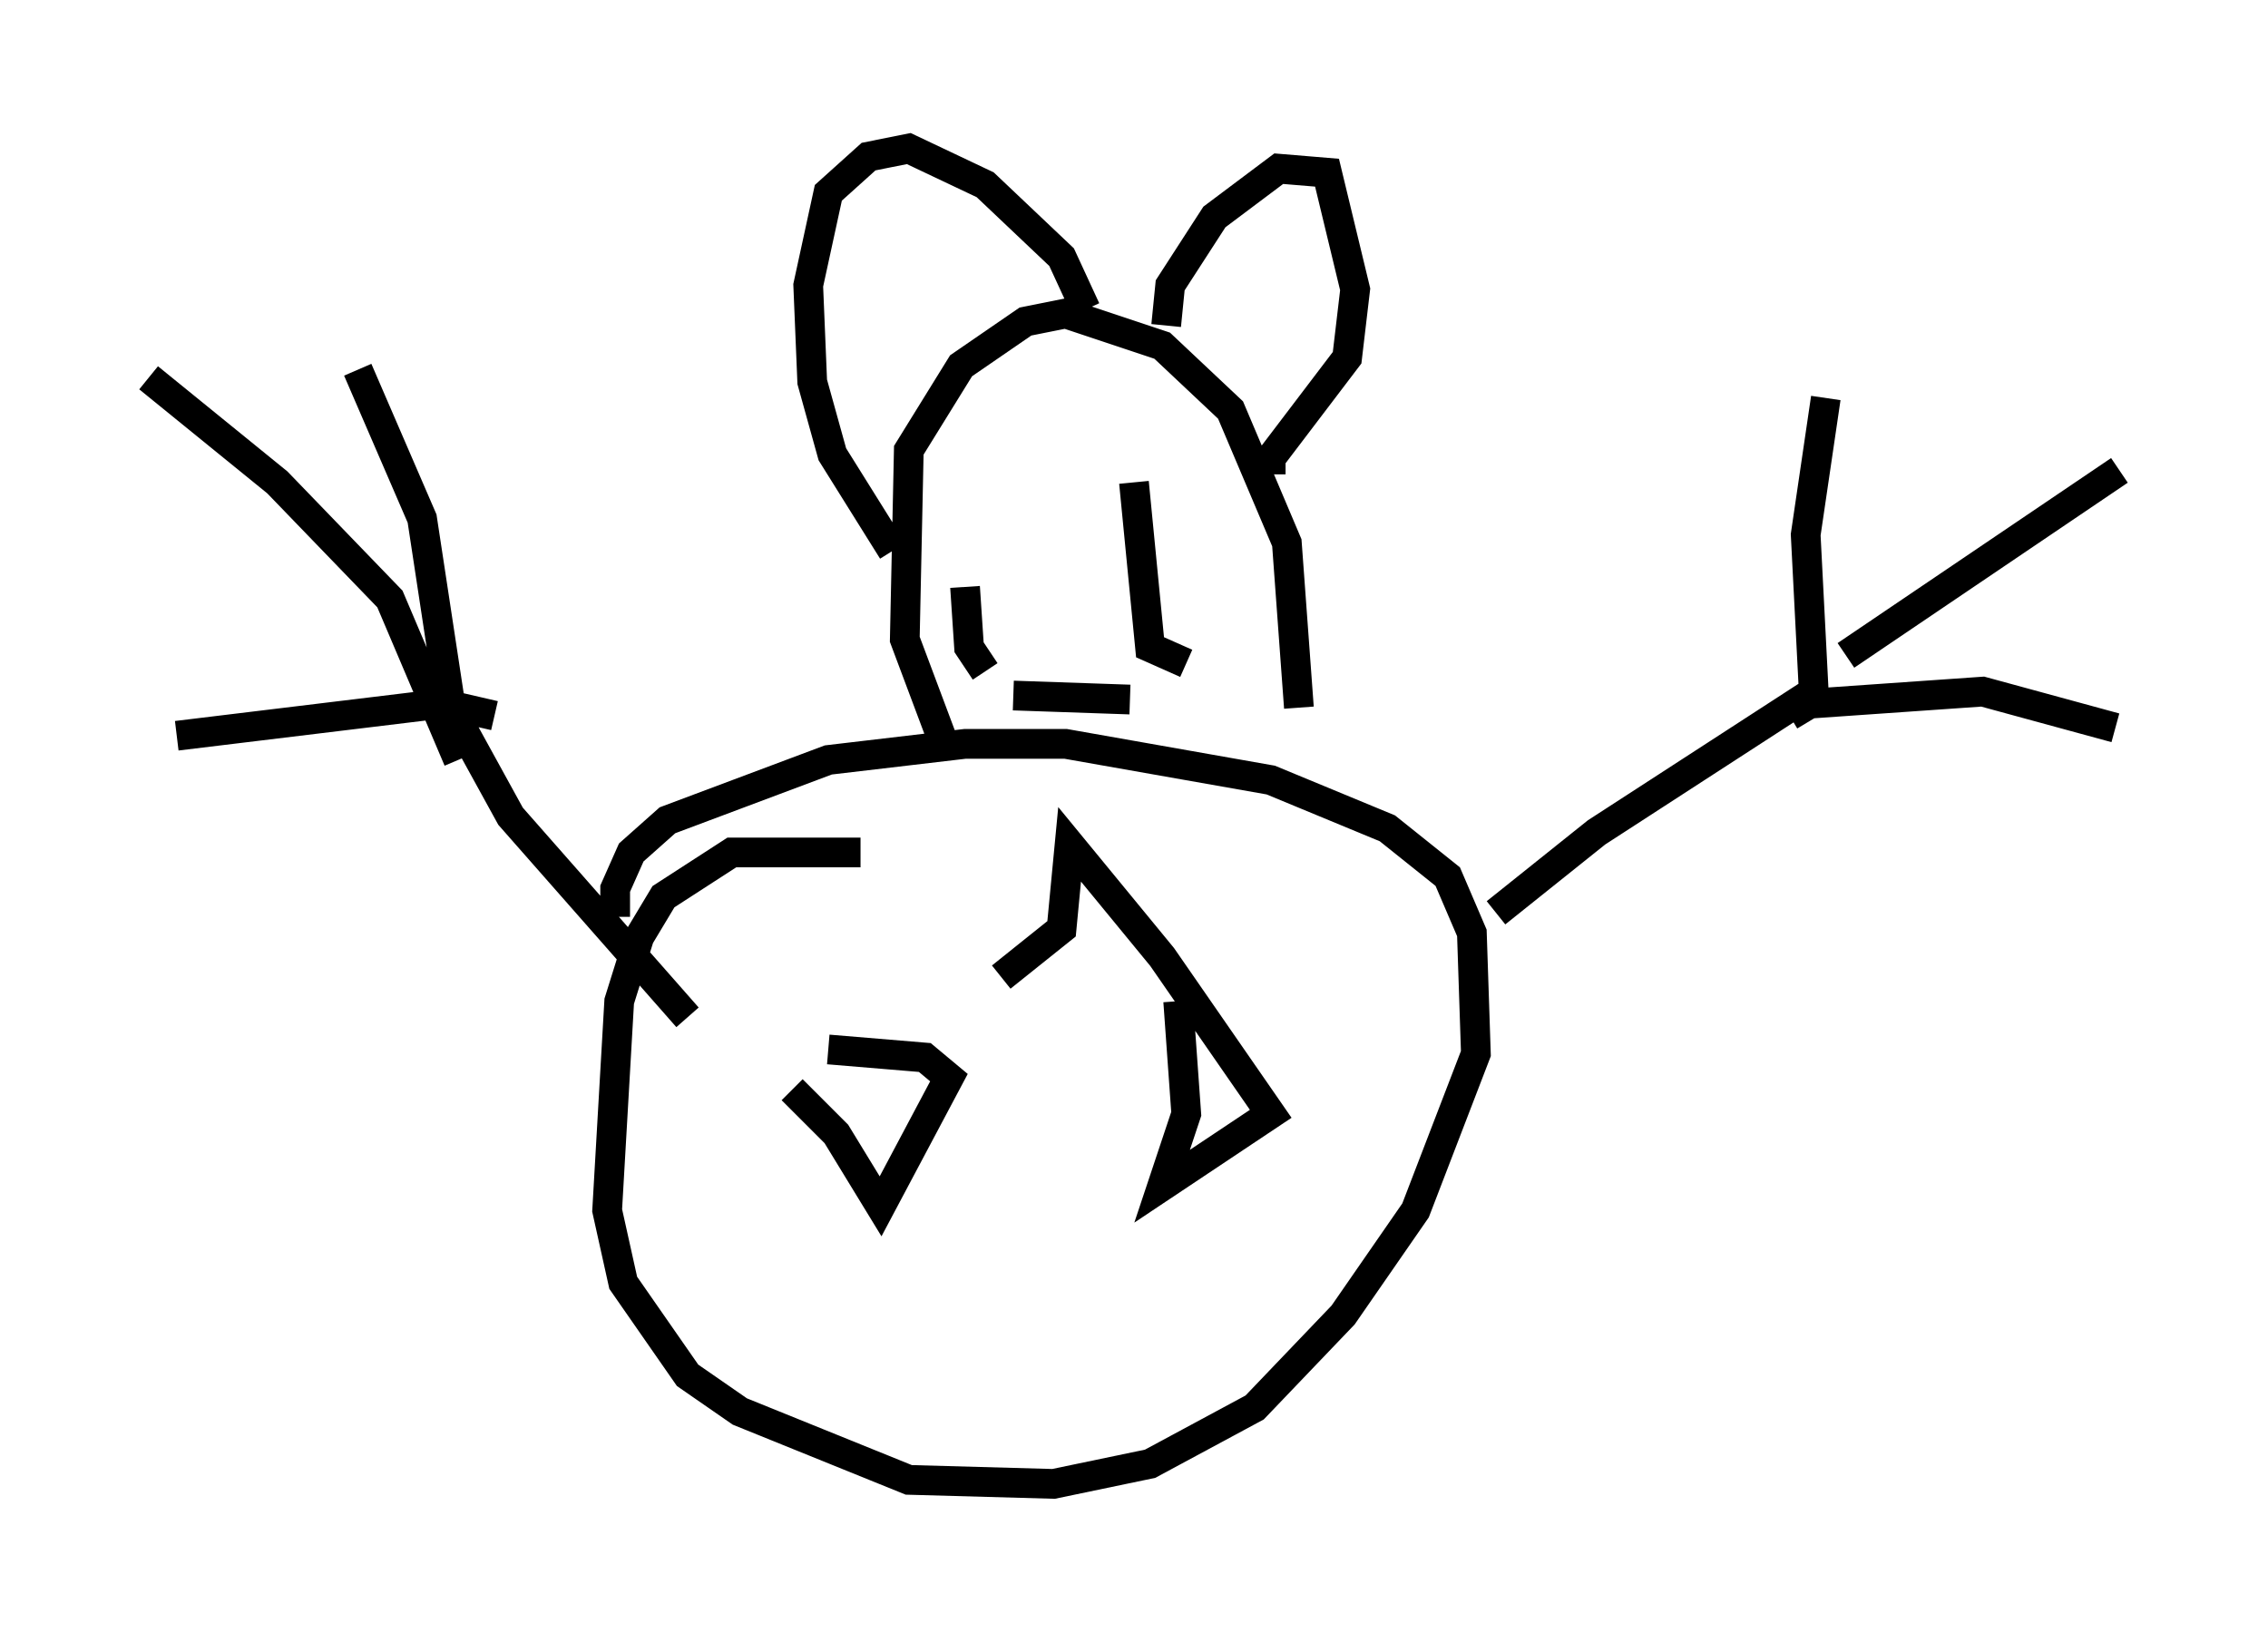 <?xml version="1.0" encoding="utf-8" ?>
<svg baseProfile="full" height="54.925" version="1.1" width="76.305" xmlns="http://www.w3.org/2000/svg" xmlns:ev="http://www.w3.org/2001/xml-events" xmlns:xlink="http://www.w3.org/1999/xlink"><defs /><rect fill="white" height="54.925" width="76.305" x="0" y="0" /><path d="M21.238, 31.657 m-0.541, -0.812 l0.0, -0.947 0.541, -1.218 l1.218, -1.083 5.413, -2.03 l4.601, -0.541 3.383, 0.0 l6.901, 1.218 3.924, 1.624 l2.03, 1.624 0.812, 1.894 l0.135, 4.059 -2.03, 5.277 l-2.436, 3.518 -2.977, 3.112 l-3.518, 1.894 -3.248, 0.677 l-4.871, -0.135 -5.683, -2.3 l-1.759, -1.218 -2.165, -3.112 l-0.541, -2.436 0.406, -7.036 l0.677, -2.165 0.812, -1.353 l2.3, -1.488 4.33, 0.0 m21.38, 2.03 l3.383, -2.706 7.307, -4.736 l-0.271, -5.277 0.677, -4.601 m-1.218, 10.69 l0.677, -0.406 5.819, -0.406 l4.465, 1.218 m-9.066, -2.436 l9.202, -6.225 m-39.648, 8.931 l-1.218, -3.248 0.135, -6.36 l1.759, -2.842 2.165, -1.488 l1.353, -0.271 3.248, 1.083 l2.3, 2.165 1.894, 4.465 l0.406, 5.548 m-13.667, -5.277 l-2.03, -3.248 -0.677, -2.436 l-0.135, -3.248 0.677, -3.112 l1.353, -1.218 1.353, -0.271 l2.571, 1.218 2.571, 2.436 l0.812, 1.759 m2.706, 0.541 l0.135, -1.353 1.488, -2.3 l2.165, -1.624 1.624, 0.135 l0.947, 3.924 -0.271, 2.3 l-2.571, 3.383 0.0, 0.541 m-19.621, 18.268 l-5.954, -6.766 -1.488, -2.706 l-0.541, -1.083 -0.947, -6.225 l-2.165, -5.007 m4.601, 11.637 l-1.759, -0.406 -8.931, 1.083 m9.472, 0.812 l-2.3, -5.413 -3.789, -3.924 l-4.33, -3.518 m21.651, 23.951 l1.488, 1.488 1.488, 2.436 l2.3, -4.33 -0.812, -0.677 l-3.248, -0.271 m11.773, -1.624 l0.271, 3.789 -0.812, 2.436 l3.654, -2.436 -3.654, -5.277 l-3.112, -3.789 -0.271, 2.842 l-2.03, 1.624 m-0.541, -10.284 l-0.541, -0.812 -0.135, -2.03 m7.442, 2.571 l-1.218, -0.541 -0.541, -5.548 m-4.059, 7.172 l3.924, 0.135 " fill="none" stroke="black" stroke-width="1" /></svg>